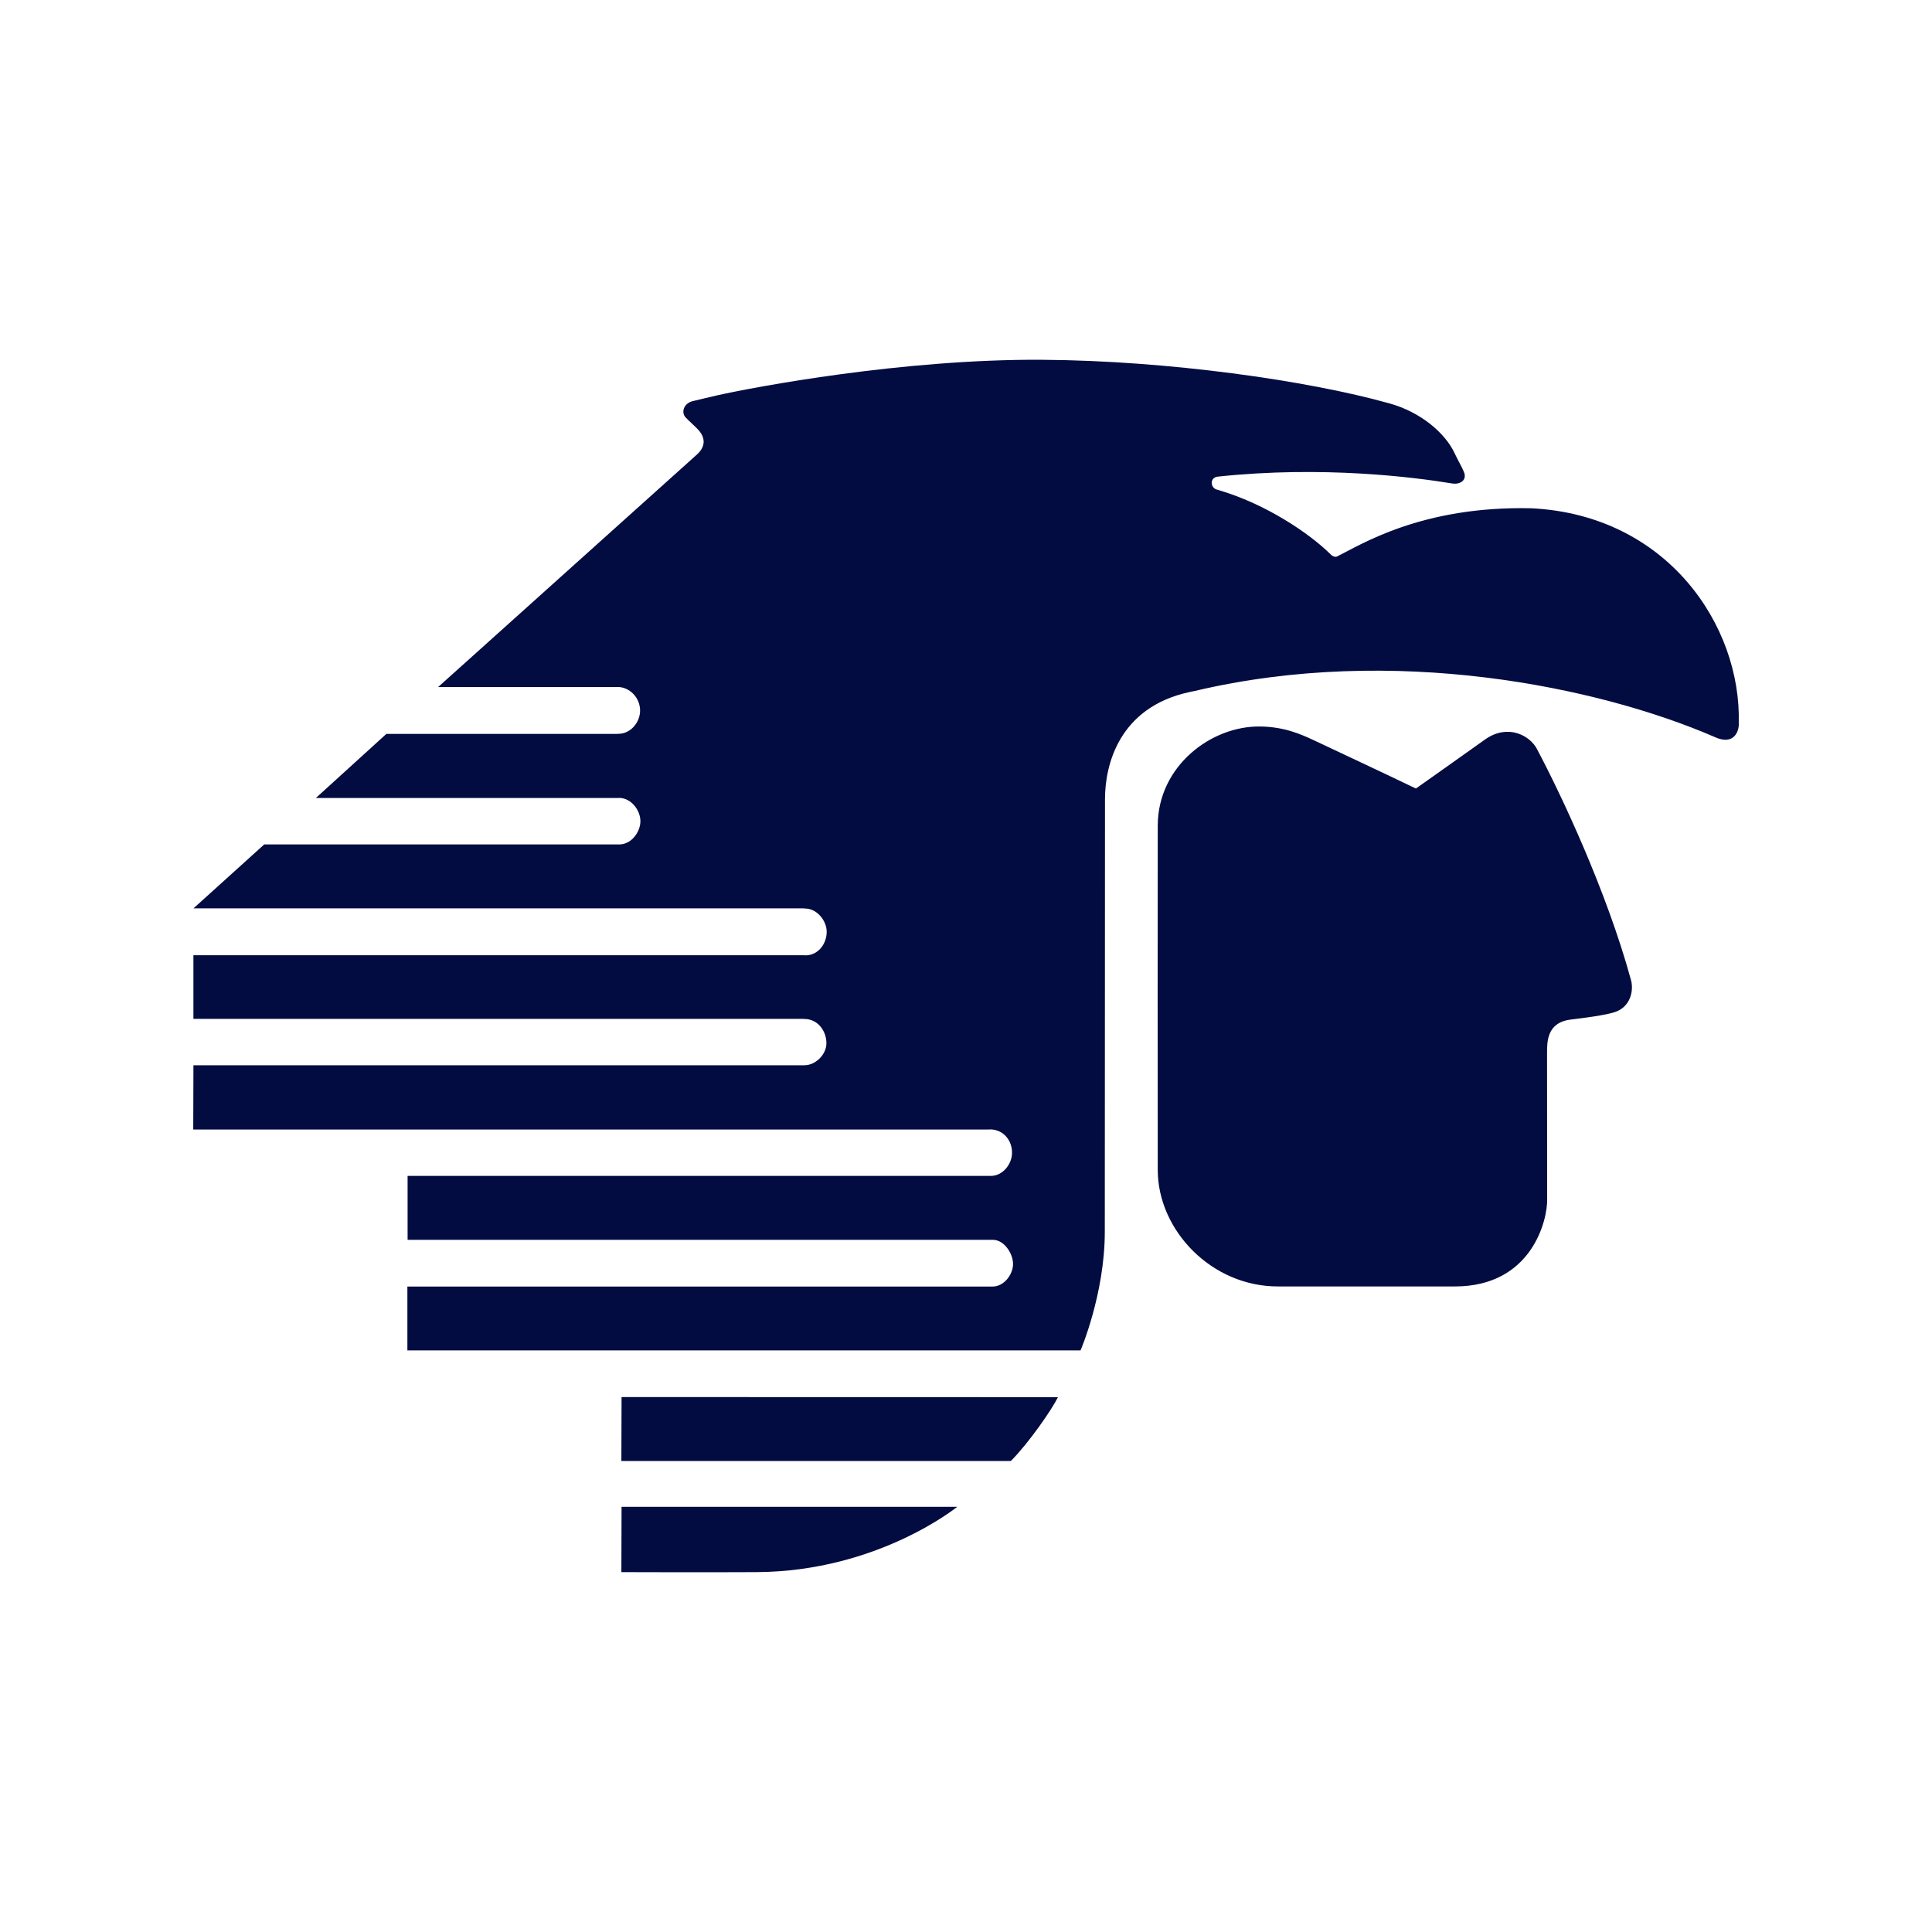 <svg version="1.1" viewBox="0 0 100 100" xmlns="http://www.w3.org/2000/svg">
	<path d="m53.976 18.621c-7.264-0.044-14.922 1.413-16.851 1.841-0.466 0.103-1.113 0.268-1.224 0.29-0.525 0.103-0.649 0.602-0.42 0.845 0.14 0.163 0.539 0.495 0.731 0.731 0.236 0.296 0.354 0.724-0.104 1.167l-13.433 12.069h9.185l0.104-0.005c0.599-0.007 1.167 0.532 1.167 1.219 0 0.613-0.494 1.203-1.115 1.203l-0.078 0.005h-11.939l-3.651 3.319h15.622l0.088-0.005c0.613 0.007 1.097 0.642 1.089 1.219-0.007 0.539-0.461 1.188-1.089 1.188h-18.381l-3.662 3.309h31.56l0.099 0.01c0.621 0 1.108 0.634 1.115 1.188 0.007 0.65-0.454 1.234-1.089 1.234l-0.088-0.005h-31.601v3.293h31.529l0.099 0.005c0.724 0.007 1.143 0.66 1.136 1.266 0 0.539-0.523 1.131-1.151 1.131h-31.612l-0.01 3.325h41.176l0.104-0.005c0.68 0.022 1.122 0.602 1.099 1.245-0.015 0.562-0.479 1.162-1.099 1.162h-30.185v3.309h30.305c0.562 0 1.032 0.696 1.032 1.25 0 0.562-0.486 1.167-1.048 1.167h-30.3v3.304h34.843s1.255-2.919 1.255-6.141c0-0.17 0.01-22.39 0.01-22.39 0-1.766 0.716-4.741 4.351-5.539 0.096-0.022 0.198-0.04 0.301-0.062 10.286-2.431 20.891-0.214 26.861 2.365 1.079 0.517 1.321-0.336 1.291-0.705 0.133-5.032-3.694-10.767-10.736-11.115-5.712-0.133-8.879 1.921-10.046 2.49-0.089 0.044-0.23 0.023-0.363-0.124-1.057-1.042-3.306-2.593-5.84-3.325-0.377-0.074-0.415-0.635 0.021-0.679 5.416-0.576 10.148 0.028 12.121 0.353 0.451 0.074 0.797-0.193 0.612-0.607-0.133-0.318-0.248-0.472-0.477-0.959-0.48-1.034-1.758-2.134-3.376-2.578-4.241-1.19-11.484-2.212-17.935-2.256zm11.244 18.983c-2.52-0.037-5.281 2.04-5.295 5.114-0.007 1.596-0.007 15.815 0 17.862 0.015 3.111 2.794 6.021 6.245 6.006h9.128c3.998 0.007 4.812-3.459 4.782-4.523 0-1.722-0.005-6.774-0.005-7.52 0-0.606-0.023-1.613 1.219-1.769 0.894-0.111 1.753-0.226 2.241-0.373 0.857-0.251 1.035-1.118 0.887-1.665-1.248-4.574-3.602-9.585-4.88-11.986-0.369-0.687-1.49-1.291-2.65-0.493-0.177 0.126-3.605 2.564-3.605 2.557-2.121-1.02-3.816-1.802-5.264-2.49-0.695-0.325-1.552-0.706-2.801-0.721zm-33.048 34.708-0.01 3.309h20.16c0.931-0.938 2.127-2.668 2.438-3.304zm0 5.679-0.01 3.382s4.465 0.015 7.007 0c6.274-0.037 10.378-3.382 10.378-3.382z" fill="#020c41"/>
</svg>
